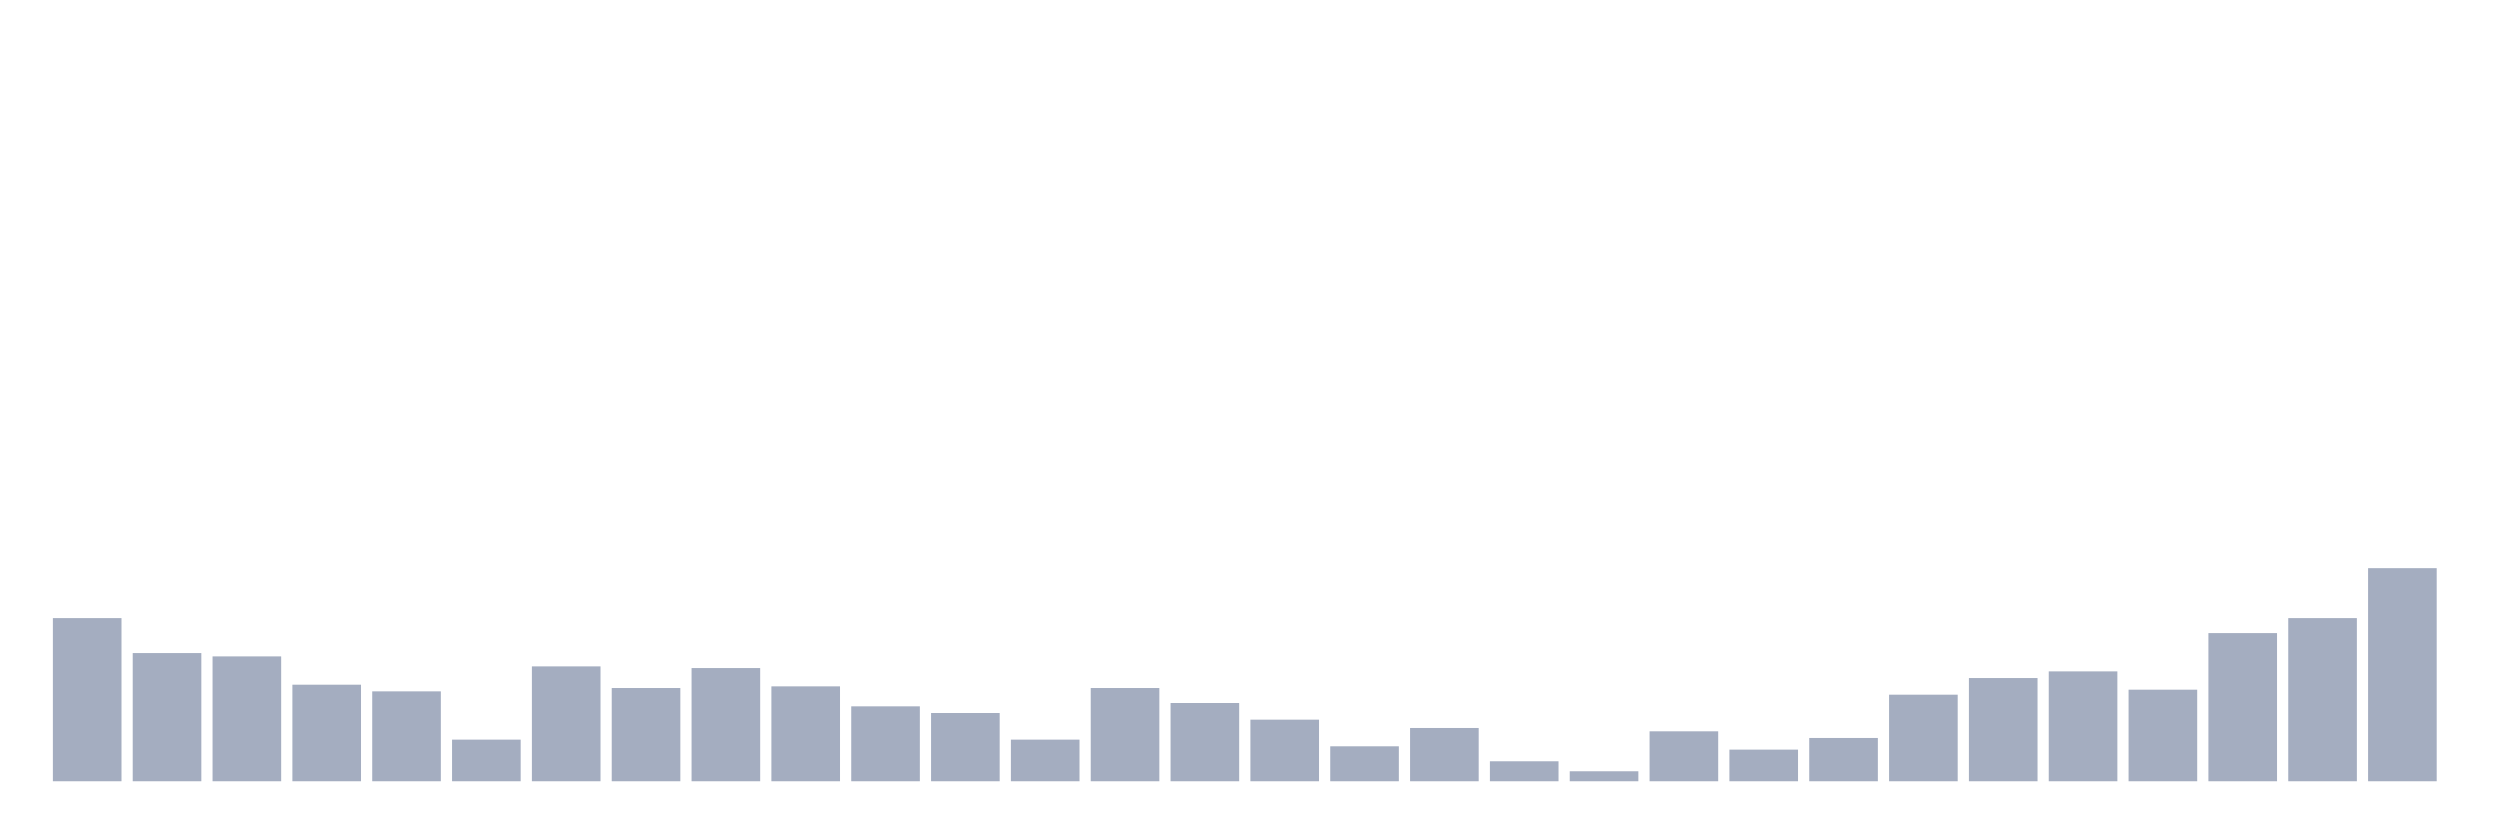<svg xmlns="http://www.w3.org/2000/svg" viewBox="0 0 480 160"><g transform="translate(10,10)"><rect class="bar" x="0.153" width="13.175" y="108.676" height="31.324" fill="rgb(164,173,192)"></rect><rect class="bar" x="15.482" width="13.175" y="115.388" height="24.612" fill="rgb(164,173,192)"></rect><rect class="bar" x="30.81" width="13.175" y="116.027" height="23.973" fill="rgb(164,173,192)"></rect><rect class="bar" x="46.138" width="13.175" y="121.461" height="18.539" fill="rgb(164,173,192)"></rect><rect class="bar" x="61.466" width="13.175" y="122.74" height="17.26" fill="rgb(164,173,192)"></rect><rect class="bar" x="76.794" width="13.175" y="132.009" height="7.991" fill="rgb(164,173,192)"></rect><rect class="bar" x="92.123" width="13.175" y="117.945" height="22.055" fill="rgb(164,173,192)"></rect><rect class="bar" x="107.451" width="13.175" y="122.1" height="17.9" fill="rgb(164,173,192)"></rect><rect class="bar" x="122.779" width="13.175" y="118.265" height="21.735" fill="rgb(164,173,192)"></rect><rect class="bar" x="138.107" width="13.175" y="121.781" height="18.219" fill="rgb(164,173,192)"></rect><rect class="bar" x="153.436" width="13.175" y="125.616" height="14.384" fill="rgb(164,173,192)"></rect><rect class="bar" x="168.764" width="13.175" y="126.895" height="13.105" fill="rgb(164,173,192)"></rect><rect class="bar" x="184.092" width="13.175" y="132.009" height="7.991" fill="rgb(164,173,192)"></rect><rect class="bar" x="199.42" width="13.175" y="122.1" height="17.9" fill="rgb(164,173,192)"></rect><rect class="bar" x="214.748" width="13.175" y="124.977" height="15.023" fill="rgb(164,173,192)"></rect><rect class="bar" x="230.077" width="13.175" y="128.174" height="11.826" fill="rgb(164,173,192)"></rect><rect class="bar" x="245.405" width="13.175" y="133.288" height="6.712" fill="rgb(164,173,192)"></rect><rect class="bar" x="260.733" width="13.175" y="129.772" height="10.228" fill="rgb(164,173,192)"></rect><rect class="bar" x="276.061" width="13.175" y="136.164" height="3.836" fill="rgb(164,173,192)"></rect><rect class="bar" x="291.39" width="13.175" y="138.082" height="1.918" fill="rgb(164,173,192)"></rect><rect class="bar" x="306.718" width="13.175" y="130.411" height="9.589" fill="rgb(164,173,192)"></rect><rect class="bar" x="322.046" width="13.175" y="133.927" height="6.073" fill="rgb(164,173,192)"></rect><rect class="bar" x="337.374" width="13.175" y="131.689" height="8.311" fill="rgb(164,173,192)"></rect><rect class="bar" x="352.702" width="13.175" y="123.379" height="16.621" fill="rgb(164,173,192)"></rect><rect class="bar" x="368.031" width="13.175" y="120.183" height="19.817" fill="rgb(164,173,192)"></rect><rect class="bar" x="383.359" width="13.175" y="118.904" height="21.096" fill="rgb(164,173,192)"></rect><rect class="bar" x="398.687" width="13.175" y="122.42" height="17.58" fill="rgb(164,173,192)"></rect><rect class="bar" x="414.015" width="13.175" y="111.553" height="28.447" fill="rgb(164,173,192)"></rect><rect class="bar" x="429.344" width="13.175" y="108.676" height="31.324" fill="rgb(164,173,192)"></rect><rect class="bar" x="444.672" width="13.175" y="99.087" height="40.913" fill="rgb(164,173,192)"></rect></g></svg>